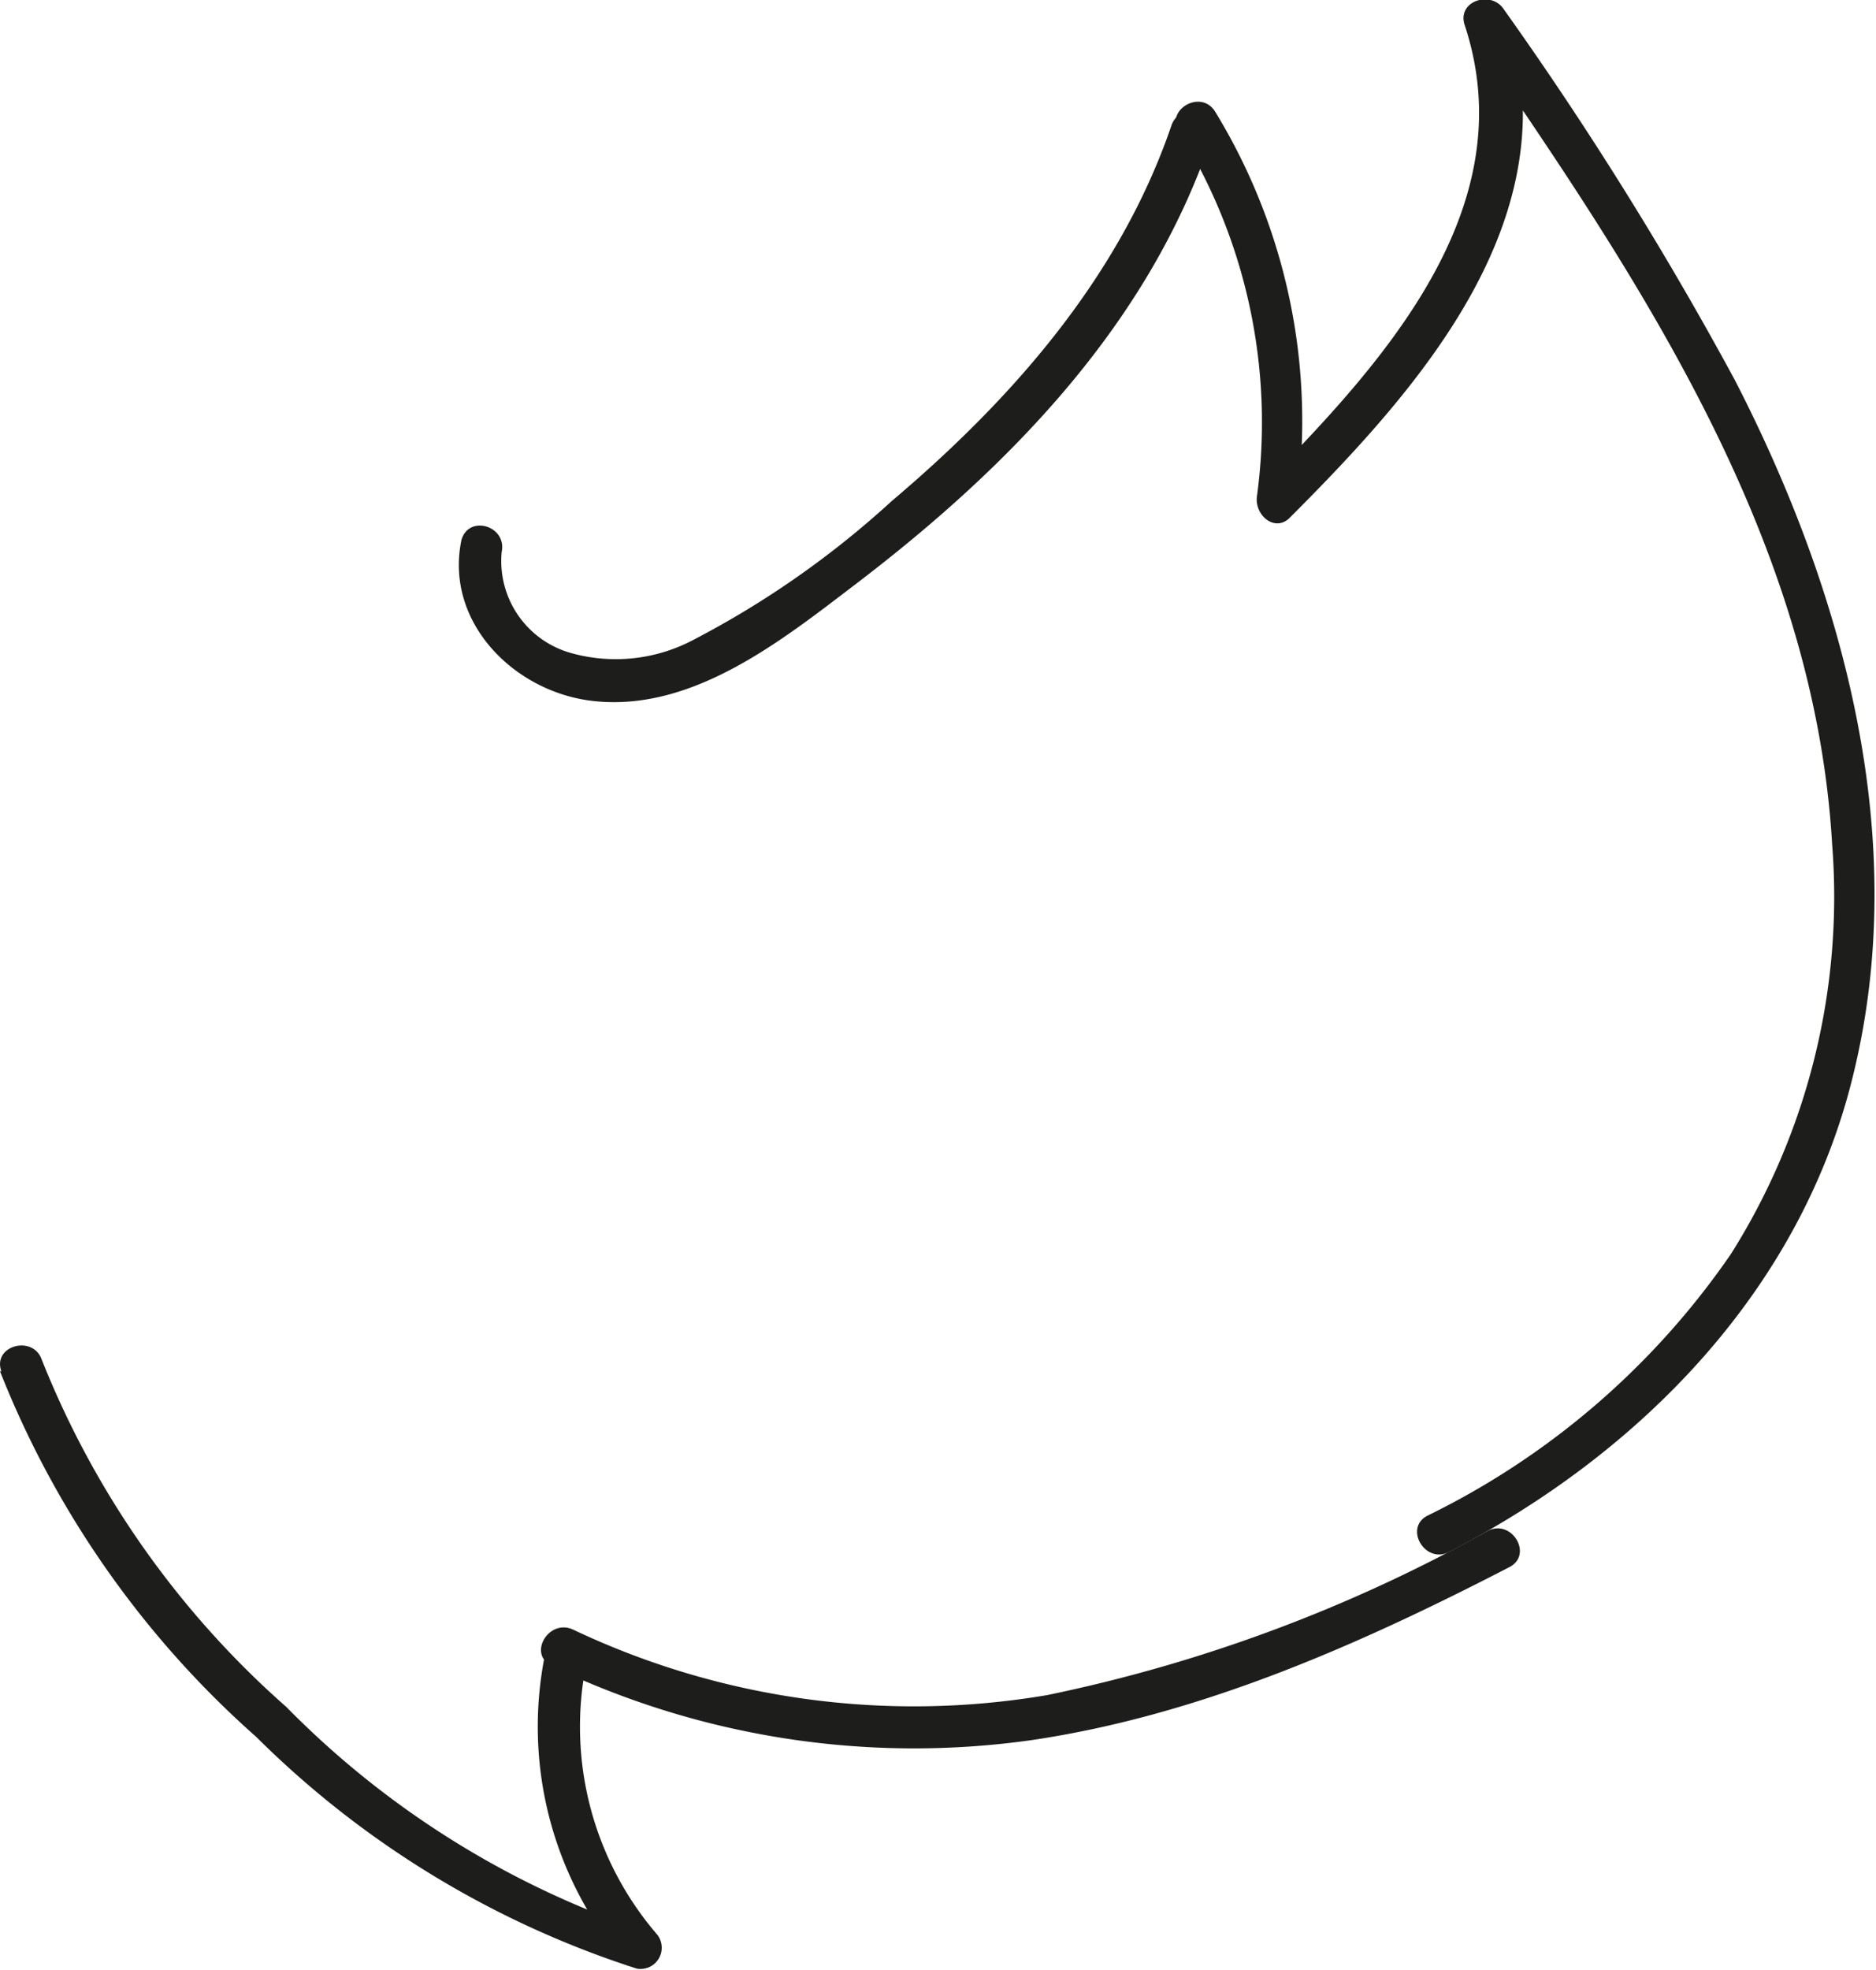 <svg xmlns="http://www.w3.org/2000/svg" viewBox="0 0 55.64 58.39"><defs><style>.cls-1{fill:#1d1d1b;}</style></defs><g id="Layer_2" data-name="Layer 2"><g id="Слой_8" data-name="Слой 8"><path class="cls-1" d="M13.68,16.33c-.49,2.44,1.62,4.53,4,4.75,2.92.28,5.54-1.83,7.72-3.49,4.55-3.47,8.69-7.71,10.54-13.24.26-.76-.95-1.09-1.2-.33C33.2,8.52,30,12.14,26.44,15.15a27.4,27.4,0,0,1-5.84,4.09,4.92,4.92,0,0,1-3.66.41,2.83,2.83,0,0,1-2.06-3c.16-.78-1-1.12-1.2-.33Z" transform="translate(0 -0.29)"/><path class="cls-1" d="M35,4.25A16.3,16.3,0,0,1,37.28,15c-.08.58.56,1.1,1,.61C42.19,11.7,46.65,6.65,44.69.72l-1.14.48c5,7.27,10.26,15,10.79,24.13a19.85,19.85,0,0,1-3,12.13,23.34,23.34,0,0,1-9,7.76c-.71.36-.08,1.44.63,1.08,5.71-2.94,10.47-7.81,12-14.17,1.71-7-.29-14.31-3.52-20.58a105.52,105.52,0,0,0-6.86-11c-.38-.55-1.38-.23-1.15.48,1.81,5.47-2.5,10.09-6,13.66l1,.61a17.58,17.58,0,0,0-2.4-11.7c-.42-.68-1.5-.06-1.08.63Z" transform="translate(0 -0.29)"/><path class="cls-1" d="M0,40.94A28.38,28.38,0,0,0,7.6,51.78a28.27,28.27,0,0,0,11.29,6.87.63.63,0,0,0,.61-1,9.44,9.44,0,0,1-2.12-8c.16-.79-1.05-1.12-1.21-.34a10.76,10.76,0,0,0,2.45,9.26l.61-1A26.89,26.89,0,0,1,8.49,50.89,27,27,0,0,1,1.24,40.6c-.26-.75-1.47-.42-1.2.34Z" transform="translate(0 -0.29)"/><path class="cls-1" d="M16.34,49.67a24.9,24.9,0,0,0,14.22,2.21c5-.73,9.73-2.82,14.2-5.13.72-.36.09-1.44-.63-1.08a45.72,45.72,0,0,1-13.07,4.87A23.59,23.59,0,0,1,17,48.6c-.73-.34-1.36.74-.63,1.07Z" transform="translate(0 -0.29)"/></g></g></svg>